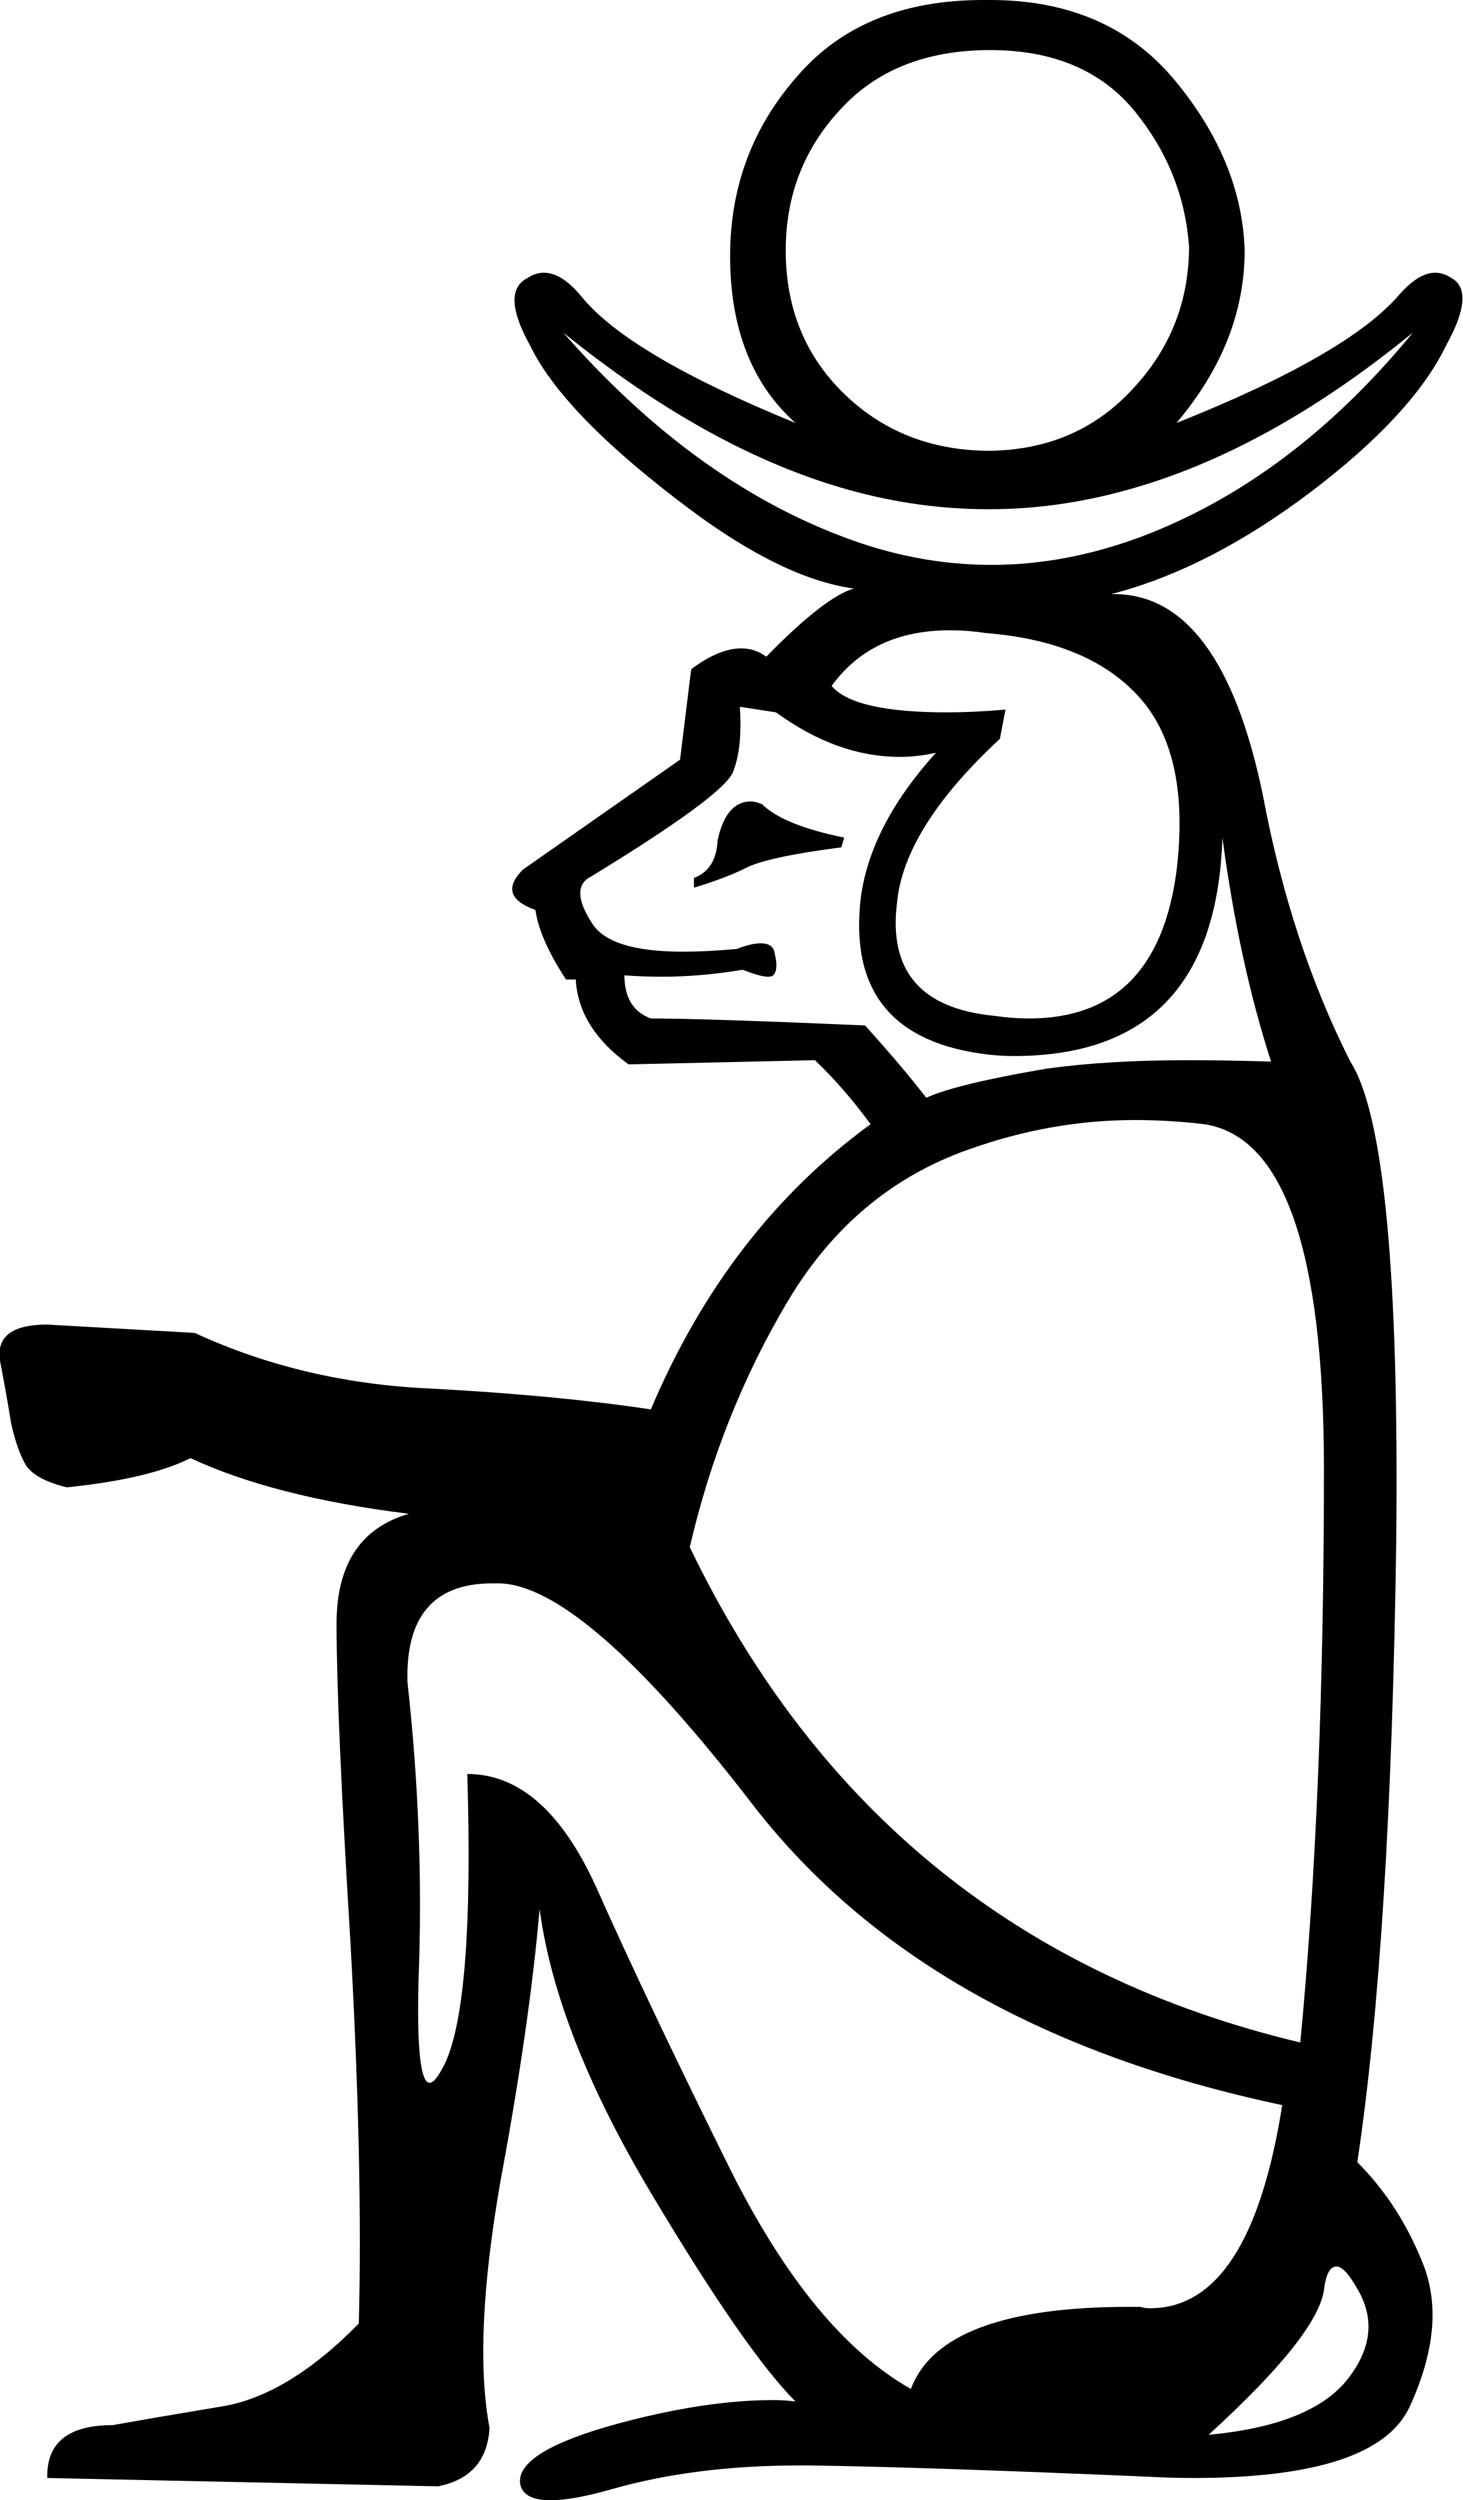 <?xml version='1.0' encoding ='UTF-8' standalone='no'?>
<svg width='10.52' height='17.97' xmlns='http://www.w3.org/2000/svg' xmlns:xlink='http://www.w3.org/1999/xlink'  version='1.1' >
<path style='fill:black; stroke:none' d=' M 7.12 0.36  Q 7.8 0.36 8.16 0.8  Q 8.51 1.23 8.55 1.77  Q 8.55 2.36 8.15 2.79  Q 7.75 3.23 7.12 3.24  Q 6.5 3.24 6.08 2.84  Q 5.65 2.43 5.65 1.8  Q 5.65 1.21 6.04 0.79  Q 6.43 0.36 7.12 0.36  Z  M 4.05 2.39  Q 5.1 3.24 6.1 3.52  Q 6.6 3.66 7.11 3.66  Q 7.61 3.66 8.11 3.52  Q 9.12 3.24 10.16 2.39  L 10.16 2.39  Q 9.29 3.45 8.2 3.86  Q 7.66 4.06 7.13 4.06  Q 6.58 4.06 6.04 3.85  Q 4.97 3.44 4.05 2.39  Z  M 5.4 5.76  Q 5.22 5.76 5.16 6.04  Q 5.15 6.25 4.99 6.31  L 4.99 6.38  Q 5.22 6.31 5.36 6.24  Q 5.51 6.16 6.05 6.09  L 6.07 6.02  Q 5.63 5.93 5.48 5.78  Q 5.43 5.76 5.4 5.76  Z  M 6.83 4.53  Q 6.96 4.53 7.09 4.55  Q 7.84 4.61 8.2 5.02  Q 8.56 5.43 8.46 6.26  Q 8.32 7.32 7.4 7.32  Q 7.28 7.32 7.14 7.3  Q 6.36 7.22 6.45 6.49  Q 6.5 5.95 7.19 5.31  L 7.23 5.1  L 7.23 5.1  Q 7 5.12 6.81 5.12  Q 6.14 5.12 5.98 4.93  Q 6.27 4.53 6.83 4.53  Z  M 5.32 5.08  L 5.58 5.12  Q 6.02 5.44 6.47 5.44  Q 6.6 5.44 6.73 5.41  L 6.73 5.41  Q 6.26 5.93 6.19 6.45  Q 6.07 7.46 7.11 7.58  Q 7.2 7.59 7.29 7.59  Q 8.74 7.59 8.79 6.02  Q 8.91 6.92 9.14 7.63  Q 8.82 7.62 8.53 7.62  Q 7.97 7.62 7.53 7.68  Q 6.88 7.79 6.66 7.89  Q 6.5 7.68 6.22 7.37  Q 5.06 7.32 4.68 7.32  Q 4.49 7.25 4.49 7.01  L 4.49 7.01  Q 4.62 7.02 4.76 7.02  Q 5.04 7.02 5.34 6.97  Q 5.47 7.02 5.52 7.02  Q 5.55 7.02 5.56 7.01  Q 5.6 6.97 5.57 6.85  Q 5.56 6.78 5.47 6.78  Q 5.4 6.78 5.3 6.82  Q 5.09 6.84 4.91 6.84  Q 4.39 6.84 4.26 6.64  Q 4.09 6.38 4.25 6.3  Q 5.2 5.72 5.27 5.55  Q 5.34 5.38 5.32 5.08  Z  M 8.16 8.05  Q 8.41 8.05 8.66 8.08  Q 9.52 8.21 9.52 10.56  Q 9.52 12.91 9.35 14.68  Q 6.33 13.96 4.96 11.12  Q 5.18 10.17 5.66 9.36  Q 6.14 8.55 6.97 8.26  Q 7.56 8.05 8.16 8.05  Z  M 3.54 11.38  Q 3.55 11.38 3.57 11.38  Q 3.58 11.38 3.58 11.38  Q 4.19 11.38 5.42 12.98  Q 6.67 14.59 9.22 15.13  Q 8.99 16.59 8.27 16.59  Q 8.23 16.59 8.2 16.58  Q 8.16 16.58 8.12 16.58  Q 6.77 16.58 6.55 17.17  Q 5.84 16.77 5.25 15.59  Q 4.66 14.4 4.29 13.57  Q 3.92 12.75 3.36 12.75  Q 3.41 14.38 3.2 14.83  Q 3.13 14.97 3.09 14.97  Q 2.99 14.97 3.01 14.22  Q 3.05 13.17 2.93 12.09  Q 2.91 11.38 3.54 11.38  Z  M 9.61 16.29  Q 9.67 16.29 9.76 16.45  Q 9.95 16.77 9.69 17.1  Q 9.43 17.43 8.69 17.5  Q 9.47 16.79 9.52 16.46  Q 9.54 16.29 9.61 16.29  Z  M 7.07 0  Q 6.21 0 5.74 0.54  Q 5.25 1.09 5.25 1.84  Q 5.25 2.62 5.72 3.04  Q 4.52 2.55 4.18 2.13  Q 4.04 1.96 3.91 1.96  Q 3.85 1.96 3.79 2  Q 3.6 2.1 3.81 2.48  Q 4.05 2.98 4.96 3.66  Q 5.63 4.16 6.14 4.23  Q 5.93 4.29 5.51 4.72  Q 5.43 4.66 5.33 4.66  Q 5.17 4.66 4.97 4.81  L 4.89 5.46  L 3.76 6.25  Q 3.57 6.44 3.85 6.54  Q 3.88 6.75 4.07 7.04  L 4.14 7.04  Q 4.16 7.39 4.52 7.65  L 5.86 7.62  Q 6.07 7.82 6.26 8.08  Q 5.23 8.83 4.68 10.13  Q 4.02 10.03 3.1 9.98  Q 2.18 9.94 1.4 9.58  L 0.34 9.52  Q -0.04 9.52 0 9.78  Q 0.05 10.04 0.08 10.23  Q 0.12 10.41 0.18 10.52  Q 0.24 10.63 0.48 10.69  Q 1.07 10.63 1.37 10.48  Q 1.97 10.76 2.94 10.88  Q 2.42 11.03 2.42 11.67  Q 2.42 12.33 2.52 13.96  Q 2.61 15.59 2.58 16.7  Q 2.06 17.23 1.57 17.3  Q 1.09 17.38 0.81 17.43  Q 0.33 17.43 0.34 17.81  L 3.15 17.87  Q 3.5 17.8 3.52 17.45  Q 3.4 16.81 3.6 15.67  Q 3.81 14.54 3.88 13.72  Q 4 14.62 4.68 15.76  Q 5.36 16.9 5.72 17.26  Q 5.64 17.25 5.56 17.25  Q 5.07 17.25 4.44 17.42  Q 3.71 17.62 3.74 17.85  Q 3.76 17.97 3.96 17.97  Q 4.12 17.97 4.4 17.89  Q 5 17.72 5.74 17.72  Q 5.78 17.72 5.82 17.72  Q 6.6 17.73 8.24 17.8  Q 8.42 17.81 8.58 17.81  Q 9.91 17.81 10.14 17.29  Q 10.4 16.72 10.24 16.29  Q 10.07 15.85 9.76 15.54  Q 10 13.95 10.04 11.07  Q 10.07 8.19 9.71 7.63  Q 9.28 6.78 9.08 5.71  Q 8.78 4.27 8.01 4.27  Q 8 4.27 7.99 4.27  Q 8.69 4.09 9.42 3.54  Q 10.16 2.98 10.4 2.48  Q 10.61 2.1 10.44 2  Q 10.38 1.96 10.32 1.96  Q 10.2 1.96 10.06 2.12  Q 9.69 2.55 8.46 3.04  Q 8.95 2.46 8.95 1.8  Q 8.93 1.16 8.45 0.58  Q 7.97 0 7.12 0  Q 7.1 0 7.07 0  Z '/></svg>
